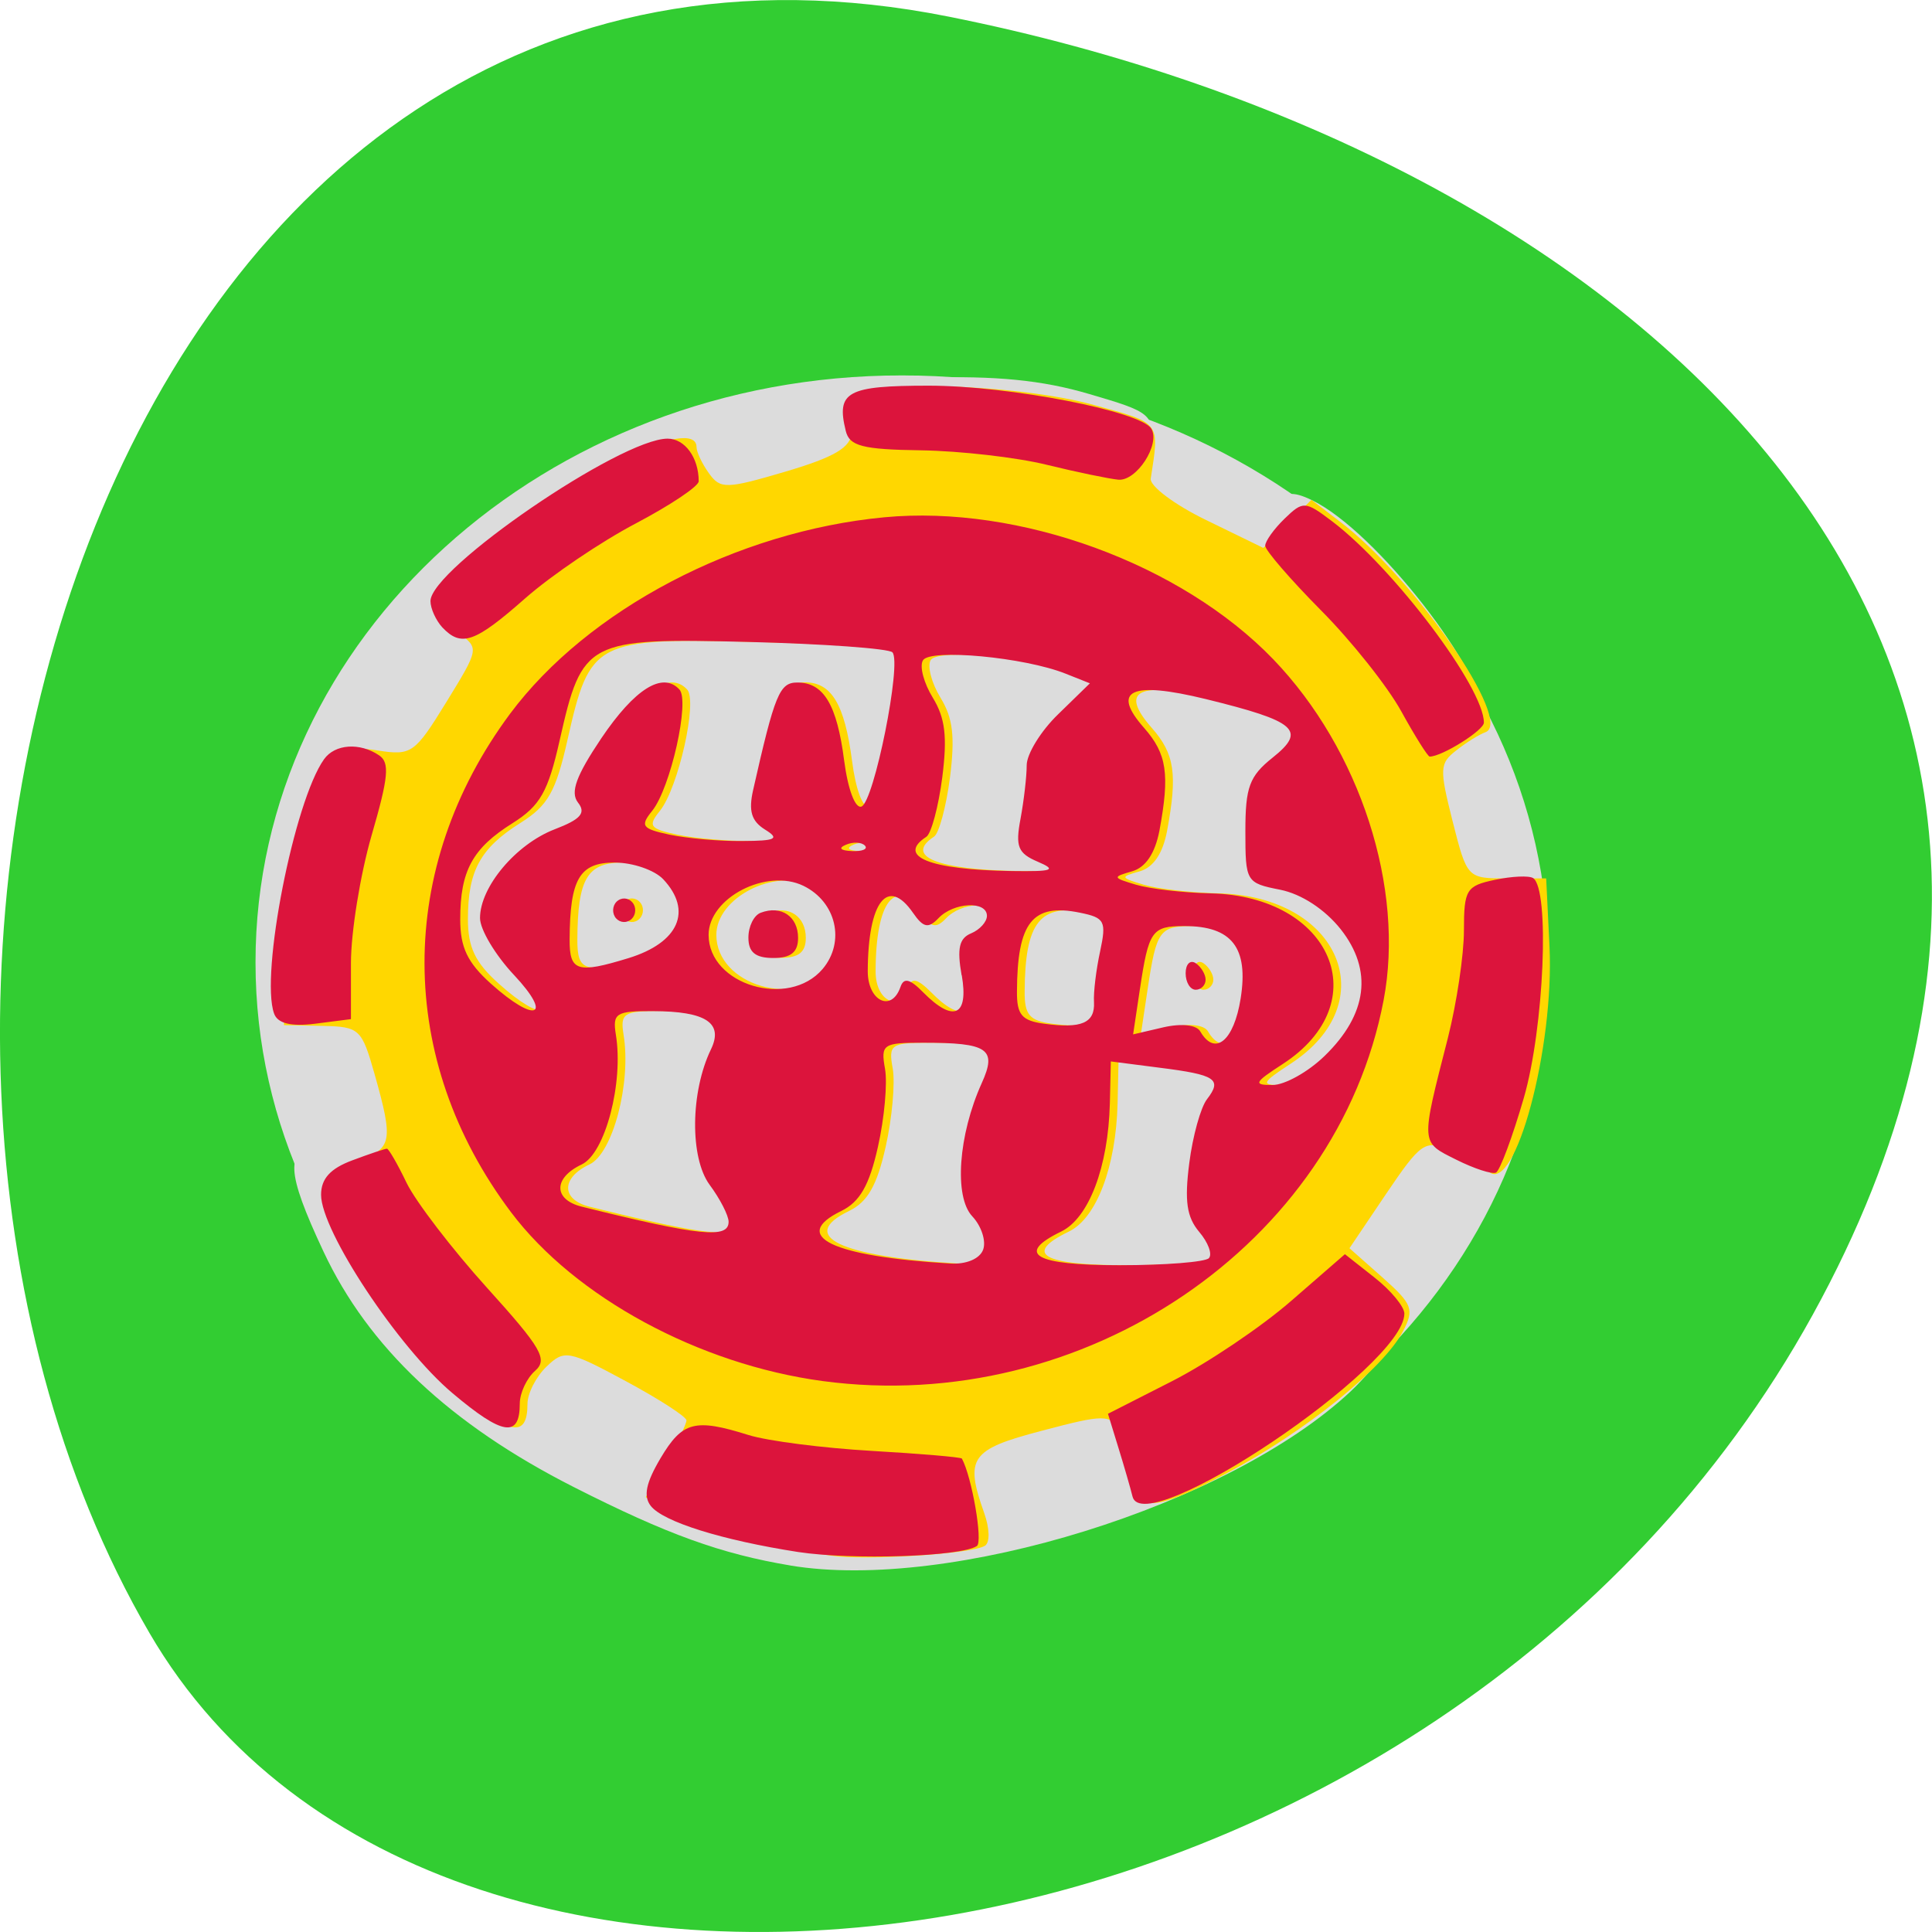 
<svg xmlns="http://www.w3.org/2000/svg" xmlns:xlink="http://www.w3.org/1999/xlink" width="48px" height="48px" viewBox="0 0 48 48" version="1.1">
<g id="surface1">
<path style=" stroke:none;fill-rule:nonzero;fill:rgb(19.608%,80.392%,19.608%);fill-opacity:1;" d="M 23.574 0.414 C 2.59 -3.777 -5.379 24.965 3.715 40.574 C 10.961 53.012 35.781 49.457 45.035 32.668 C 54.285 15.879 40.418 3.777 23.574 0.414 Z M 23.574 0.414 "/>
<path style="fill-rule:evenodd;fill:rgb(86.275%,86.275%,86.275%);fill-opacity:1;stroke-width:1;stroke-linecap:butt;stroke-linejoin:miter;stroke:rgb(86.275%,86.275%,86.275%);stroke-opacity:1;stroke-miterlimit:4;" d="M 157.546 59.251 C 206.549 59.251 246.285 92.183 246.285 132.786 C 246.285 173.39 206.549 206.302 157.546 206.302 C 108.522 206.302 68.807 173.39 68.807 132.786 C 68.785 92.183 108.522 59.251 157.524 59.251 L 157.698 132.786 Z M 157.546 59.251 " transform="matrix(0.18,0,0,0.197,-5.947,-2.247)"/>
<path style=" stroke:none;fill-rule:nonzero;fill:rgb(86.275%,86.275%,86.275%);fill-opacity:1;" d="M 19.641 38.895 C 17.91 38.605 16.57 38.121 14.254 36.945 C 11.184 35.387 9.152 33.477 8.035 31.09 C 7.105 29.109 7.078 28.539 7.918 28.539 C 8.684 28.539 8.871 28.086 8.59 26.934 C 8.418 26.23 8.219 26.02 7.598 25.883 C 7.004 25.754 6.797 25.812 6.715 26.137 C 6.426 27.293 6.617 22.141 6.91 20.82 C 7.418 18.562 7.863 17.949 8.863 18.148 C 9.602 18.297 9.727 18.219 10.336 17.242 C 10.988 16.188 10.992 16.168 10.504 15.84 C 9.695 15.301 9.926 14.695 11.43 13.426 C 12.594 12.434 16.043 10.371 16.527 10.371 C 16.598 10.371 16.91 10.664 17.219 11.02 C 17.766 11.645 17.832 11.656 19.02 11.332 C 20.098 11.039 20.273 10.898 20.379 10.223 L 20.508 9.449 L 22.973 9.383 C 24.746 9.332 25.891 9.445 27.047 9.785 C 28.609 10.242 28.652 10.277 28.652 11.129 C 28.652 11.855 28.793 12.082 29.516 12.492 C 30.594 13.105 30.961 13.121 31.535 12.57 C 31.902 12.215 32.102 12.188 32.602 12.43 C 34.184 13.199 36.922 16.711 36.922 17.973 C 36.922 18.352 36.703 18.637 36.281 18.809 C 35.797 19.004 35.684 19.184 35.816 19.523 C 35.918 19.777 36.051 20.25 36.117 20.578 C 36.266 21.305 36.398 21.398 37.383 21.48 L 38.156 21.543 L 38.148 23.789 C 38.137 26.41 37.645 28.891 36.977 29.688 C 36.719 29.996 36.094 30.984 35.59 31.883 C 35.09 32.781 34.172 33.992 33.555 34.57 C 30.539 37.398 23.609 39.555 19.637 38.895 Z M 26.367 36.949 C 27.234 36.691 27.578 36.125 27.07 35.793 C 26.945 35.711 26.277 35.781 25.586 35.953 C 24.641 36.188 24.332 36.379 24.332 36.742 C 24.332 37.301 24.957 37.363 26.367 36.949 Z M 16.027 35.777 C 16.125 35.5 15.805 35.188 14.957 34.727 C 13.855 34.133 13.707 34.109 13.359 34.484 C 12.824 35.051 12.84 35.082 14.023 35.652 C 15.293 36.266 15.836 36.301 16.027 35.777 Z M 35.531 30.648 C 36.211 29.559 36.344 29.062 35.957 29.062 C 35.832 29.062 35.57 29 35.379 28.922 C 35.156 28.828 34.777 29.184 34.34 29.887 C 33.684 30.941 33.672 31.012 34.102 31.348 C 34.742 31.848 34.812 31.812 35.531 30.648 Z M 29.27 31.035 C 29.27 30.961 29.141 30.68 28.984 30.414 C 28.77 30.047 28.77 29.633 28.984 28.719 C 29.383 27.031 29.355 26.91 28.609 27.004 C 28.02 27.078 27.91 27.258 27.613 28.652 C 27.434 29.516 27.102 30.434 26.879 30.695 C 26.496 31.148 26.543 31.168 27.871 31.168 C 28.641 31.168 29.27 31.109 29.27 31.035 Z M 23.637 30.59 C 23.293 30.223 23.262 28.824 23.57 27.418 C 23.734 26.664 23.707 26.43 23.461 26.43 C 23.281 26.43 22.969 26.363 22.762 26.277 C 22.477 26.16 22.352 26.414 22.219 27.398 C 21.996 29.031 21.48 30.379 21.07 30.383 C 20.84 30.387 20.855 30.461 21.121 30.645 C 21.324 30.785 22.039 30.898 22.711 30.902 C 23.664 30.906 23.867 30.836 23.637 30.59 Z M 17.055 29.602 C 16.684 29.164 16.641 28.812 16.789 27.363 C 16.898 26.27 16.871 25.641 16.715 25.641 C 16.578 25.641 16.305 25.574 16.105 25.492 C 15.828 25.379 15.684 25.727 15.473 27.008 C 15.293 28.109 15.031 28.816 14.695 29.113 C 14.199 29.547 14.211 29.559 15.246 29.809 C 15.828 29.945 16.57 30.07 16.898 30.086 C 17.473 30.113 17.477 30.098 17.055 29.598 Z M 25.902 24.258 C 26.117 23.406 26.09 22.957 25.84 23.121 C 25.57 23.301 25.336 24.852 25.578 24.852 C 25.672 24.852 25.82 24.586 25.902 24.258 Z M 14.699 23.273 C 14.699 23.129 14.648 23.008 14.59 23.008 C 14.531 23.008 14.414 23.129 14.328 23.273 C 14.246 23.418 14.293 23.535 14.438 23.535 C 14.582 23.535 14.699 23.418 14.699 23.273 Z M 30.352 20.395 C 30.441 19.672 30.688 18.898 30.898 18.676 C 31.32 18.223 31.34 18.234 29.637 17.758 C 28.242 17.367 28.184 17.395 28.758 18.18 C 29.262 18.855 29.285 19.566 28.863 21.211 C 28.785 21.516 28.93 21.684 29.316 21.75 C 30.133 21.895 30.172 21.84 30.352 20.391 Z M 24.926 19.594 C 25.055 18.375 25.227 17.914 25.691 17.523 L 26.289 17.023 L 25.152 16.855 C 23.117 16.559 23.02 16.586 23.48 17.34 C 23.816 17.883 23.836 18.203 23.609 19.324 C 23.242 21.152 23.246 21.164 24.051 21.164 C 24.734 21.164 24.766 21.105 24.926 19.594 Z M 18.25 19.125 C 18.336 18.438 18.566 17.551 18.762 17.152 L 19.113 16.426 L 17.988 16.426 C 17.09 16.426 16.914 16.496 17.129 16.77 C 17.32 17.02 17.297 17.508 17.039 18.547 C 16.57 20.422 16.562 20.375 17.383 20.375 C 18.043 20.375 18.102 20.289 18.25 19.125 Z M 21.594 17.02 C 21.609 16.516 21.484 16.426 20.758 16.426 L 19.906 16.426 L 20.512 17.074 C 20.848 17.43 21.125 17.934 21.137 18.191 C 21.152 18.609 21.18 18.602 21.367 18.137 C 21.48 17.848 21.586 17.344 21.594 17.02 Z M 15.359 16.469 C 14.805 16.367 14.574 16.59 14.324 17.473 C 14.141 18.117 14.145 18.117 14.984 17.34 C 15.711 16.668 15.762 16.547 15.359 16.469 Z M 6.836 27.223 C 6.836 26.859 6.895 26.711 6.961 26.891 C 7.031 27.074 7.031 27.371 6.961 27.551 C 6.895 27.73 6.836 27.582 6.836 27.223 Z M 6.836 27.223 "/>
<path style=" stroke:none;fill-rule:nonzero;fill:rgb(100%,84.314%,0%);fill-opacity:1;" d="M 20.637 38.648 C 18.867 38.395 17.137 37.938 16.613 37.582 L 16.043 37.195 L 16.551 36.324 C 16.828 35.844 17.055 35.379 17.055 35.289 C 17.055 35.199 16.379 34.762 15.551 34.316 C 14.117 33.543 14.02 33.527 13.574 33.957 C 13.316 34.207 13.105 34.621 13.105 34.879 C 13.105 35.73 12.676 35.66 11.434 34.613 C 10.086 33.48 8.168 30.582 8.168 29.684 C 8.168 29.289 8.395 29.031 8.906 28.84 C 9.742 28.531 9.777 28.355 9.309 26.695 C 8.988 25.562 8.934 25.508 8.016 25.488 L 7.055 25.469 L 7.09 23.605 C 7.117 21.875 7.656 19.68 8.254 18.848 C 8.414 18.621 8.809 18.551 9.383 18.645 C 10.223 18.777 10.305 18.719 11.086 17.449 C 11.906 16.113 11.906 16.109 11.395 15.727 C 10.613 15.141 10.77 14.691 12.168 13.516 C 14.277 11.734 17.305 10.32 17.305 11.109 C 17.305 11.227 17.441 11.52 17.613 11.758 C 17.898 12.156 18.039 12.152 19.523 11.715 C 20.746 11.352 21.137 11.117 21.164 10.738 C 21.184 10.465 21.211 10.094 21.227 9.91 C 21.266 9.422 25.223 9.52 27.18 10.062 C 28.848 10.52 28.809 10.469 28.59 11.891 C 28.562 12.074 29.18 12.539 29.961 12.918 L 31.387 13.613 L 32.582 12.418 L 33.281 12.953 C 35.137 14.359 37.609 17.938 36.906 18.191 C 36.754 18.246 36.43 18.445 36.184 18.641 C 35.766 18.965 35.758 19.09 36.09 20.406 C 36.449 21.82 36.453 21.824 37.434 21.824 L 38.414 21.824 L 38.496 23.504 C 38.621 26.031 37.637 29.688 36.988 29.109 C 36.812 28.957 36.375 28.711 36.012 28.566 C 35.402 28.316 35.297 28.391 34.441 29.656 L 33.527 31.012 L 34.352 31.742 C 35.094 32.402 35.141 32.531 34.859 33.07 C 34.379 33.996 32.426 35.57 30.473 36.605 C 28.621 37.59 28.168 37.59 28.168 36.602 C 28.168 36.277 28.027 35.805 27.859 35.559 C 27.566 35.133 27.449 35.133 25.883 35.547 C 24.105 36.012 23.965 36.219 24.453 37.594 C 24.586 37.969 24.598 38.32 24.473 38.402 C 24.168 38.605 21.516 38.777 20.637 38.648 Z M 24.621 31.047 C 24.695 30.832 24.574 30.461 24.348 30.219 C 23.891 29.73 24 28.195 24.582 26.91 C 24.969 26.059 24.742 25.906 23.121 25.906 C 22.129 25.906 22.07 25.945 22.18 26.551 C 22.242 26.91 22.164 27.781 22.004 28.492 C 21.789 29.453 21.555 29.863 21.094 30.086 C 19.812 30.707 20.859 31.215 23.793 31.391 C 24.199 31.414 24.535 31.273 24.617 31.043 Z M 30.227 31.258 C 30.316 31.16 30.211 30.867 29.984 30.605 C 29.676 30.238 29.617 29.84 29.738 28.898 C 29.824 28.223 30.023 27.504 30.18 27.305 C 30.566 26.812 30.398 26.703 29 26.523 L 27.789 26.371 L 27.766 27.41 C 27.727 28.992 27.242 30.266 26.555 30.598 C 25.41 31.152 25.895 31.434 28.004 31.434 C 29.137 31.434 30.137 31.352 30.227 31.258 Z M 18.293 30.355 C 18.293 30.199 18.082 29.781 17.82 29.43 C 17.328 28.762 17.344 27.125 17.855 26.07 C 18.172 25.414 17.73 25.125 16.414 25.117 C 15.496 25.117 15.406 25.172 15.492 25.707 C 15.688 26.898 15.227 28.656 14.645 28.93 C 13.938 29.262 13.938 29.805 14.648 29.98 C 17.578 30.707 18.293 30.781 18.293 30.355 Z M 33.105 26.234 C 34.168 25.199 34.305 24.105 33.5 23.086 C 33.109 22.594 32.527 22.211 31.996 22.105 C 31.148 21.934 31.133 21.906 31.133 20.648 C 31.133 19.559 31.23 19.285 31.809 18.824 C 32.66 18.141 32.406 17.918 30.145 17.367 C 28.285 16.914 27.789 17.148 28.617 18.086 C 29.184 18.73 29.258 19.234 28.996 20.641 C 28.891 21.203 28.656 21.551 28.316 21.648 C 27.824 21.785 27.828 21.805 28.414 21.98 C 28.754 22.082 29.586 22.18 30.266 22.195 C 33.285 22.262 34.406 24.906 32.062 26.43 C 31.352 26.895 31.32 26.957 31.805 26.957 C 32.109 26.957 32.691 26.633 33.102 26.234 Z M 31.016 24.805 C 31.215 23.543 30.801 23.008 29.617 23.008 C 28.809 23.008 28.73 23.121 28.512 24.578 L 28.344 25.699 L 29.098 25.523 C 29.543 25.418 29.918 25.461 30.012 25.625 C 30.375 26.25 30.848 25.863 31.016 24.805 Z M 29.648 24.18 C 29.648 23.953 29.762 23.84 29.898 23.93 C 30.031 24.02 30.145 24.203 30.145 24.34 C 30.145 24.477 30.031 24.59 29.898 24.59 C 29.762 24.59 29.648 24.402 29.648 24.18 Z M 27.371 24.895 C 27.355 24.656 27.426 24.086 27.523 23.633 C 27.684 22.887 27.641 22.801 27.023 22.676 C 25.844 22.434 25.465 22.906 25.457 24.637 C 25.453 25.211 25.578 25.359 26.133 25.434 C 27.062 25.559 27.398 25.414 27.371 24.895 Z M 12.957 24.219 C 12.496 23.727 12.117 23.09 12.117 22.809 C 12.117 22.035 13.012 20.973 13.969 20.605 C 14.621 20.352 14.758 20.199 14.555 19.938 C 14.355 19.684 14.504 19.277 15.133 18.34 C 15.961 17.113 16.652 16.68 17.07 17.129 C 17.34 17.41 16.852 19.578 16.395 20.145 C 16.09 20.523 16.141 20.59 16.832 20.738 C 17.262 20.828 18.07 20.898 18.633 20.895 C 19.473 20.891 19.57 20.84 19.195 20.605 C 18.859 20.398 18.785 20.145 18.902 19.629 C 19.441 17.242 19.559 16.953 20 16.953 C 20.66 16.953 20.984 17.5 21.168 18.898 C 21.258 19.609 21.438 20.094 21.594 20.039 C 21.906 19.926 22.602 16.461 22.363 16.207 C 22.277 16.109 20.664 15.996 18.785 15.949 C 14.773 15.848 14.656 15.91 14.098 18.387 C 13.809 19.672 13.613 20.016 12.93 20.445 C 11.93 21.074 11.625 21.637 11.625 22.836 C 11.625 23.535 11.805 23.914 12.387 24.434 C 13.496 25.434 13.941 25.266 12.961 24.223 Z M 24.086 24.23 C 23.965 23.559 24.023 23.309 24.32 23.184 C 24.535 23.098 24.711 22.902 24.711 22.754 C 24.711 22.375 23.887 22.414 23.508 22.812 C 23.258 23.074 23.133 23.051 22.879 22.68 C 22.246 21.77 21.758 22.395 21.754 24.129 C 21.75 24.871 22.34 25.16 22.562 24.523 C 22.648 24.281 22.797 24.316 23.133 24.652 C 23.879 25.414 24.262 25.242 24.086 24.23 Z M 20.629 24.074 C 21.199 23.398 20.969 22.406 20.152 22.008 C 19.238 21.562 17.797 22.309 17.797 23.227 C 17.797 24.473 19.785 25.066 20.629 24.074 Z M 18.785 23.293 C 18.785 23.016 18.926 22.738 19.094 22.676 C 19.602 22.484 20.02 22.77 20.02 23.301 C 20.02 23.656 19.844 23.797 19.402 23.797 C 18.957 23.797 18.785 23.656 18.785 23.293 Z M 15.805 23.805 C 17.055 23.422 17.406 22.629 16.668 21.844 C 16.457 21.613 15.914 21.43 15.465 21.43 C 14.59 21.43 14.352 21.836 14.344 23.34 C 14.34 24.133 14.535 24.191 15.805 23.805 Z M 15.465 22.77 C 15.387 22.633 15.426 22.449 15.555 22.363 C 15.684 22.281 15.852 22.324 15.934 22.461 C 16.012 22.598 15.973 22.777 15.844 22.863 C 15.715 22.949 15.543 22.906 15.465 22.77 Z M 25.977 21.41 C 25.48 21.195 25.414 21.035 25.547 20.34 C 25.629 19.891 25.699 19.293 25.699 19.012 C 25.699 18.73 26.051 18.16 26.484 17.738 L 27.27 16.977 L 26.668 16.738 C 25.645 16.328 23.293 16.105 23.121 16.402 C 23.035 16.555 23.145 16.973 23.367 17.336 C 23.676 17.84 23.73 18.301 23.602 19.316 C 23.508 20.043 23.328 20.707 23.207 20.785 C 22.461 21.277 23.281 21.609 25.328 21.641 C 26.344 21.656 26.461 21.613 25.977 21.41 Z M 21.684 21.008 C 21.602 20.918 21.387 20.91 21.207 20.984 C 21.012 21.07 21.07 21.133 21.359 21.145 C 21.617 21.156 21.766 21.094 21.684 21.008 Z M 21.684 21.008 "/>
<path style=" stroke:none;fill-rule:nonzero;fill:rgb(86.275%,7.843%,23.529%);fill-opacity:1;" d="M 19.828 38.559 C 17.941 38.266 16.477 37.809 16.168 37.414 C 15.98 37.172 16.047 36.844 16.41 36.23 C 16.953 35.316 17.262 35.234 18.594 35.652 C 19.07 35.801 20.449 35.977 21.66 36.047 C 22.871 36.117 23.879 36.203 23.898 36.238 C 24.145 36.691 24.426 38.309 24.27 38.41 C 23.875 38.676 21.164 38.762 19.828 38.559 Z M 28.137 37.18 C 28.09 36.988 27.934 36.445 27.789 35.977 L 27.527 35.125 L 29.125 34.312 C 30.004 33.863 31.328 32.973 32.07 32.328 L 33.414 31.16 L 34.152 31.742 C 34.559 32.062 34.891 32.465 34.891 32.637 C 34.891 33.945 28.41 38.301 28.137 37.18 Z M 11.242 34.613 C 9.895 33.48 7.977 30.582 7.977 29.684 C 7.977 29.285 8.207 29.031 8.754 28.828 C 9.18 28.668 9.566 28.539 9.613 28.539 C 9.656 28.539 9.879 28.922 10.105 29.395 C 10.336 29.863 11.23 31.031 12.094 31.988 C 13.457 33.496 13.617 33.773 13.293 34.059 C 13.086 34.242 12.914 34.609 12.914 34.871 C 12.914 35.73 12.488 35.664 11.242 34.613 Z M 20.438 34.312 C 17.367 33.898 14.289 32.23 12.699 30.121 C 9.84 26.324 9.828 21.566 12.672 17.734 C 14.598 15.148 18.301 13.199 21.969 12.852 C 25.32 12.535 29.344 14.004 31.633 16.379 C 33.793 18.625 34.906 22.066 34.375 24.852 C 33.219 30.918 26.93 35.184 20.438 34.312 Z M 24.426 31.047 C 24.504 30.832 24.383 30.461 24.156 30.219 C 23.699 29.734 23.809 28.199 24.391 26.91 C 24.777 26.059 24.551 25.906 22.93 25.906 C 21.938 25.906 21.879 25.945 21.988 26.555 C 22.051 26.91 21.973 27.781 21.812 28.492 C 21.598 29.453 21.359 29.863 20.902 30.086 C 19.621 30.711 20.668 31.215 23.602 31.391 C 24.008 31.418 24.344 31.273 24.426 31.047 Z M 30.035 31.258 C 30.125 31.16 30.016 30.867 29.793 30.605 C 29.484 30.238 29.426 29.84 29.547 28.898 C 29.633 28.223 29.832 27.508 29.988 27.309 C 30.371 26.812 30.207 26.703 28.809 26.527 L 27.598 26.371 L 27.574 27.41 C 27.535 28.996 27.051 30.266 26.363 30.598 C 25.219 31.156 25.703 31.434 27.812 31.434 C 28.945 31.434 29.945 31.355 30.035 31.258 Z M 18.102 30.355 C 18.102 30.199 17.887 29.781 17.629 29.434 C 17.137 28.762 17.152 27.129 17.664 26.07 C 17.98 25.414 17.539 25.125 16.219 25.121 C 15.305 25.117 15.215 25.172 15.301 25.707 C 15.496 26.902 15.035 28.656 14.453 28.93 C 13.742 29.266 13.746 29.805 14.457 29.98 C 17.387 30.707 18.102 30.781 18.102 30.355 Z M 32.91 26.234 C 33.977 25.199 34.113 24.105 33.309 23.086 C 32.918 22.594 32.336 22.211 31.805 22.105 C 30.957 21.938 30.941 21.906 30.941 20.648 C 30.941 19.559 31.039 19.285 31.617 18.824 C 32.469 18.145 32.215 17.922 29.953 17.367 C 28.094 16.914 27.598 17.148 28.426 18.086 C 28.992 18.73 29.066 19.234 28.805 20.641 C 28.695 21.203 28.465 21.551 28.125 21.648 C 27.633 21.789 27.637 21.805 28.223 21.98 C 28.562 22.082 29.395 22.18 30.074 22.195 C 33.094 22.262 34.215 24.91 31.871 26.434 C 31.16 26.895 31.129 26.957 31.613 26.957 C 31.918 26.957 32.5 26.633 32.91 26.234 Z M 30.824 24.805 C 31.023 23.543 30.605 23.008 29.426 23.008 C 28.617 23.008 28.539 23.121 28.32 24.578 L 28.152 25.699 L 28.906 25.523 C 29.348 25.422 29.727 25.461 29.82 25.625 C 30.184 26.254 30.656 25.863 30.824 24.805 Z M 29.457 24.18 C 29.457 23.953 29.57 23.84 29.707 23.93 C 29.84 24.02 29.953 24.207 29.953 24.34 C 29.953 24.477 29.84 24.59 29.707 24.59 C 29.57 24.59 29.457 24.406 29.457 24.18 Z M 27.18 24.898 C 27.164 24.656 27.234 24.086 27.332 23.637 C 27.492 22.887 27.449 22.801 26.832 22.676 C 25.652 22.434 25.273 22.91 25.266 24.637 C 25.262 25.211 25.387 25.359 25.941 25.434 C 26.871 25.562 27.207 25.414 27.18 24.898 Z M 12.766 24.219 C 12.305 23.727 11.926 23.094 11.926 22.809 C 11.926 22.035 12.816 20.977 13.777 20.605 C 14.43 20.355 14.566 20.199 14.359 19.938 C 14.164 19.684 14.312 19.277 14.941 18.34 C 15.77 17.113 16.461 16.68 16.879 17.129 C 17.145 17.41 16.66 19.578 16.203 20.145 C 15.898 20.523 15.949 20.59 16.641 20.738 C 17.07 20.828 17.879 20.902 18.438 20.895 C 19.281 20.891 19.379 20.84 19.004 20.609 C 18.668 20.398 18.594 20.148 18.711 19.629 C 19.25 17.242 19.367 16.957 19.809 16.957 C 20.465 16.957 20.793 17.504 20.973 18.898 C 21.066 19.609 21.246 20.094 21.402 20.039 C 21.715 19.926 22.41 16.461 22.172 16.207 C 22.082 16.113 20.473 15.996 18.594 15.949 C 14.582 15.848 14.465 15.91 13.906 18.387 C 13.617 19.672 13.422 20.016 12.738 20.449 C 11.738 21.074 11.434 21.637 11.434 22.84 C 11.434 23.539 11.613 23.914 12.195 24.438 C 13.305 25.434 13.75 25.27 12.77 24.223 Z M 23.891 24.23 C 23.773 23.559 23.832 23.309 24.129 23.188 C 24.344 23.098 24.52 22.902 24.52 22.754 C 24.52 22.375 23.695 22.414 23.316 22.812 C 23.066 23.074 22.941 23.051 22.684 22.68 C 22.055 21.77 21.566 22.395 21.559 24.129 C 21.559 24.871 22.148 25.16 22.371 24.523 C 22.453 24.281 22.605 24.316 22.938 24.656 C 23.688 25.414 24.07 25.246 23.895 24.23 Z M 20.438 24.074 C 21.008 23.398 20.777 22.406 19.961 22.008 C 19.043 21.562 17.605 22.309 17.605 23.227 C 17.605 24.473 19.594 25.066 20.438 24.074 Z M 18.594 23.293 C 18.594 23.016 18.73 22.738 18.902 22.676 C 19.41 22.484 19.828 22.77 19.828 23.301 C 19.828 23.656 19.652 23.801 19.211 23.801 C 18.766 23.801 18.594 23.656 18.594 23.297 Z M 15.613 23.805 C 16.863 23.422 17.215 22.629 16.477 21.844 C 16.262 21.617 15.723 21.43 15.27 21.43 C 14.398 21.43 14.16 21.836 14.152 23.34 C 14.148 24.133 14.34 24.195 15.613 23.805 Z M 15.273 22.77 C 15.195 22.633 15.234 22.449 15.363 22.367 C 15.492 22.281 15.66 22.324 15.742 22.461 C 15.82 22.598 15.781 22.781 15.652 22.863 C 15.523 22.949 15.352 22.906 15.273 22.77 Z M 25.785 21.41 C 25.289 21.199 25.223 21.035 25.355 20.34 C 25.438 19.891 25.508 19.293 25.508 19.012 C 25.508 18.734 25.859 18.16 26.293 17.742 L 27.078 16.977 L 26.477 16.738 C 25.453 16.328 23.102 16.109 22.93 16.406 C 22.84 16.555 22.953 16.973 23.176 17.336 C 23.484 17.84 23.539 18.305 23.41 19.316 C 23.316 20.043 23.137 20.707 23.016 20.789 C 22.27 21.277 23.09 21.609 25.137 21.641 C 26.152 21.656 26.27 21.617 25.785 21.41 Z M 21.488 21.008 C 21.406 20.922 21.195 20.91 21.016 20.988 C 20.82 21.07 20.879 21.133 21.168 21.145 C 21.426 21.156 21.57 21.094 21.488 21.008 Z M 36.18 28.812 C 35.289 28.367 35.293 28.445 35.973 25.785 C 36.191 24.922 36.371 23.723 36.371 23.117 C 36.371 22.102 36.43 22.008 37.141 21.859 C 37.559 21.77 37.988 21.75 38.09 21.816 C 38.508 22.094 38.363 25.535 37.859 27.277 C 37.578 28.246 37.266 29.082 37.168 29.133 C 37.07 29.18 36.625 29.035 36.18 28.812 Z M 6.809 25.18 C 6.461 24.211 7.309 19.902 8.051 18.863 C 8.32 18.484 8.938 18.441 9.418 18.766 C 9.688 18.945 9.652 19.312 9.23 20.762 C 8.949 21.738 8.719 23.164 8.719 23.93 L 8.719 25.32 L 7.828 25.434 C 7.223 25.508 6.895 25.426 6.809 25.18 Z M 34.816 17.676 C 34.477 17.059 33.578 15.926 32.816 15.16 C 32.059 14.395 31.434 13.672 31.434 13.559 C 31.434 13.445 31.652 13.141 31.914 12.887 C 32.375 12.441 32.426 12.445 33.098 12.953 C 34.629 14.117 36.867 17.082 36.867 17.953 C 36.867 18.145 35.828 18.797 35.52 18.797 C 35.473 18.797 35.156 18.293 34.816 17.676 Z M 10.988 15.586 C 10.828 15.41 10.695 15.117 10.695 14.934 C 10.695 14.133 15.418 10.898 16.586 10.898 C 17.016 10.898 17.359 11.371 17.359 11.957 C 17.359 12.082 16.656 12.551 15.797 13.004 C 14.934 13.457 13.699 14.293 13.051 14.863 C 11.797 15.969 11.461 16.086 10.988 15.586 Z M 26.004 11.547 C 25.258 11.363 23.852 11.203 22.883 11.188 C 21.426 11.168 21.102 11.082 21.012 10.703 C 20.773 9.73 21.047 9.582 23.074 9.582 C 25.07 9.582 28.352 10.219 28.605 10.652 C 28.832 11.043 28.238 11.957 27.785 11.918 C 27.551 11.895 26.75 11.73 26.004 11.547 Z M 26.004 11.547 "/>
</g>
</svg>
